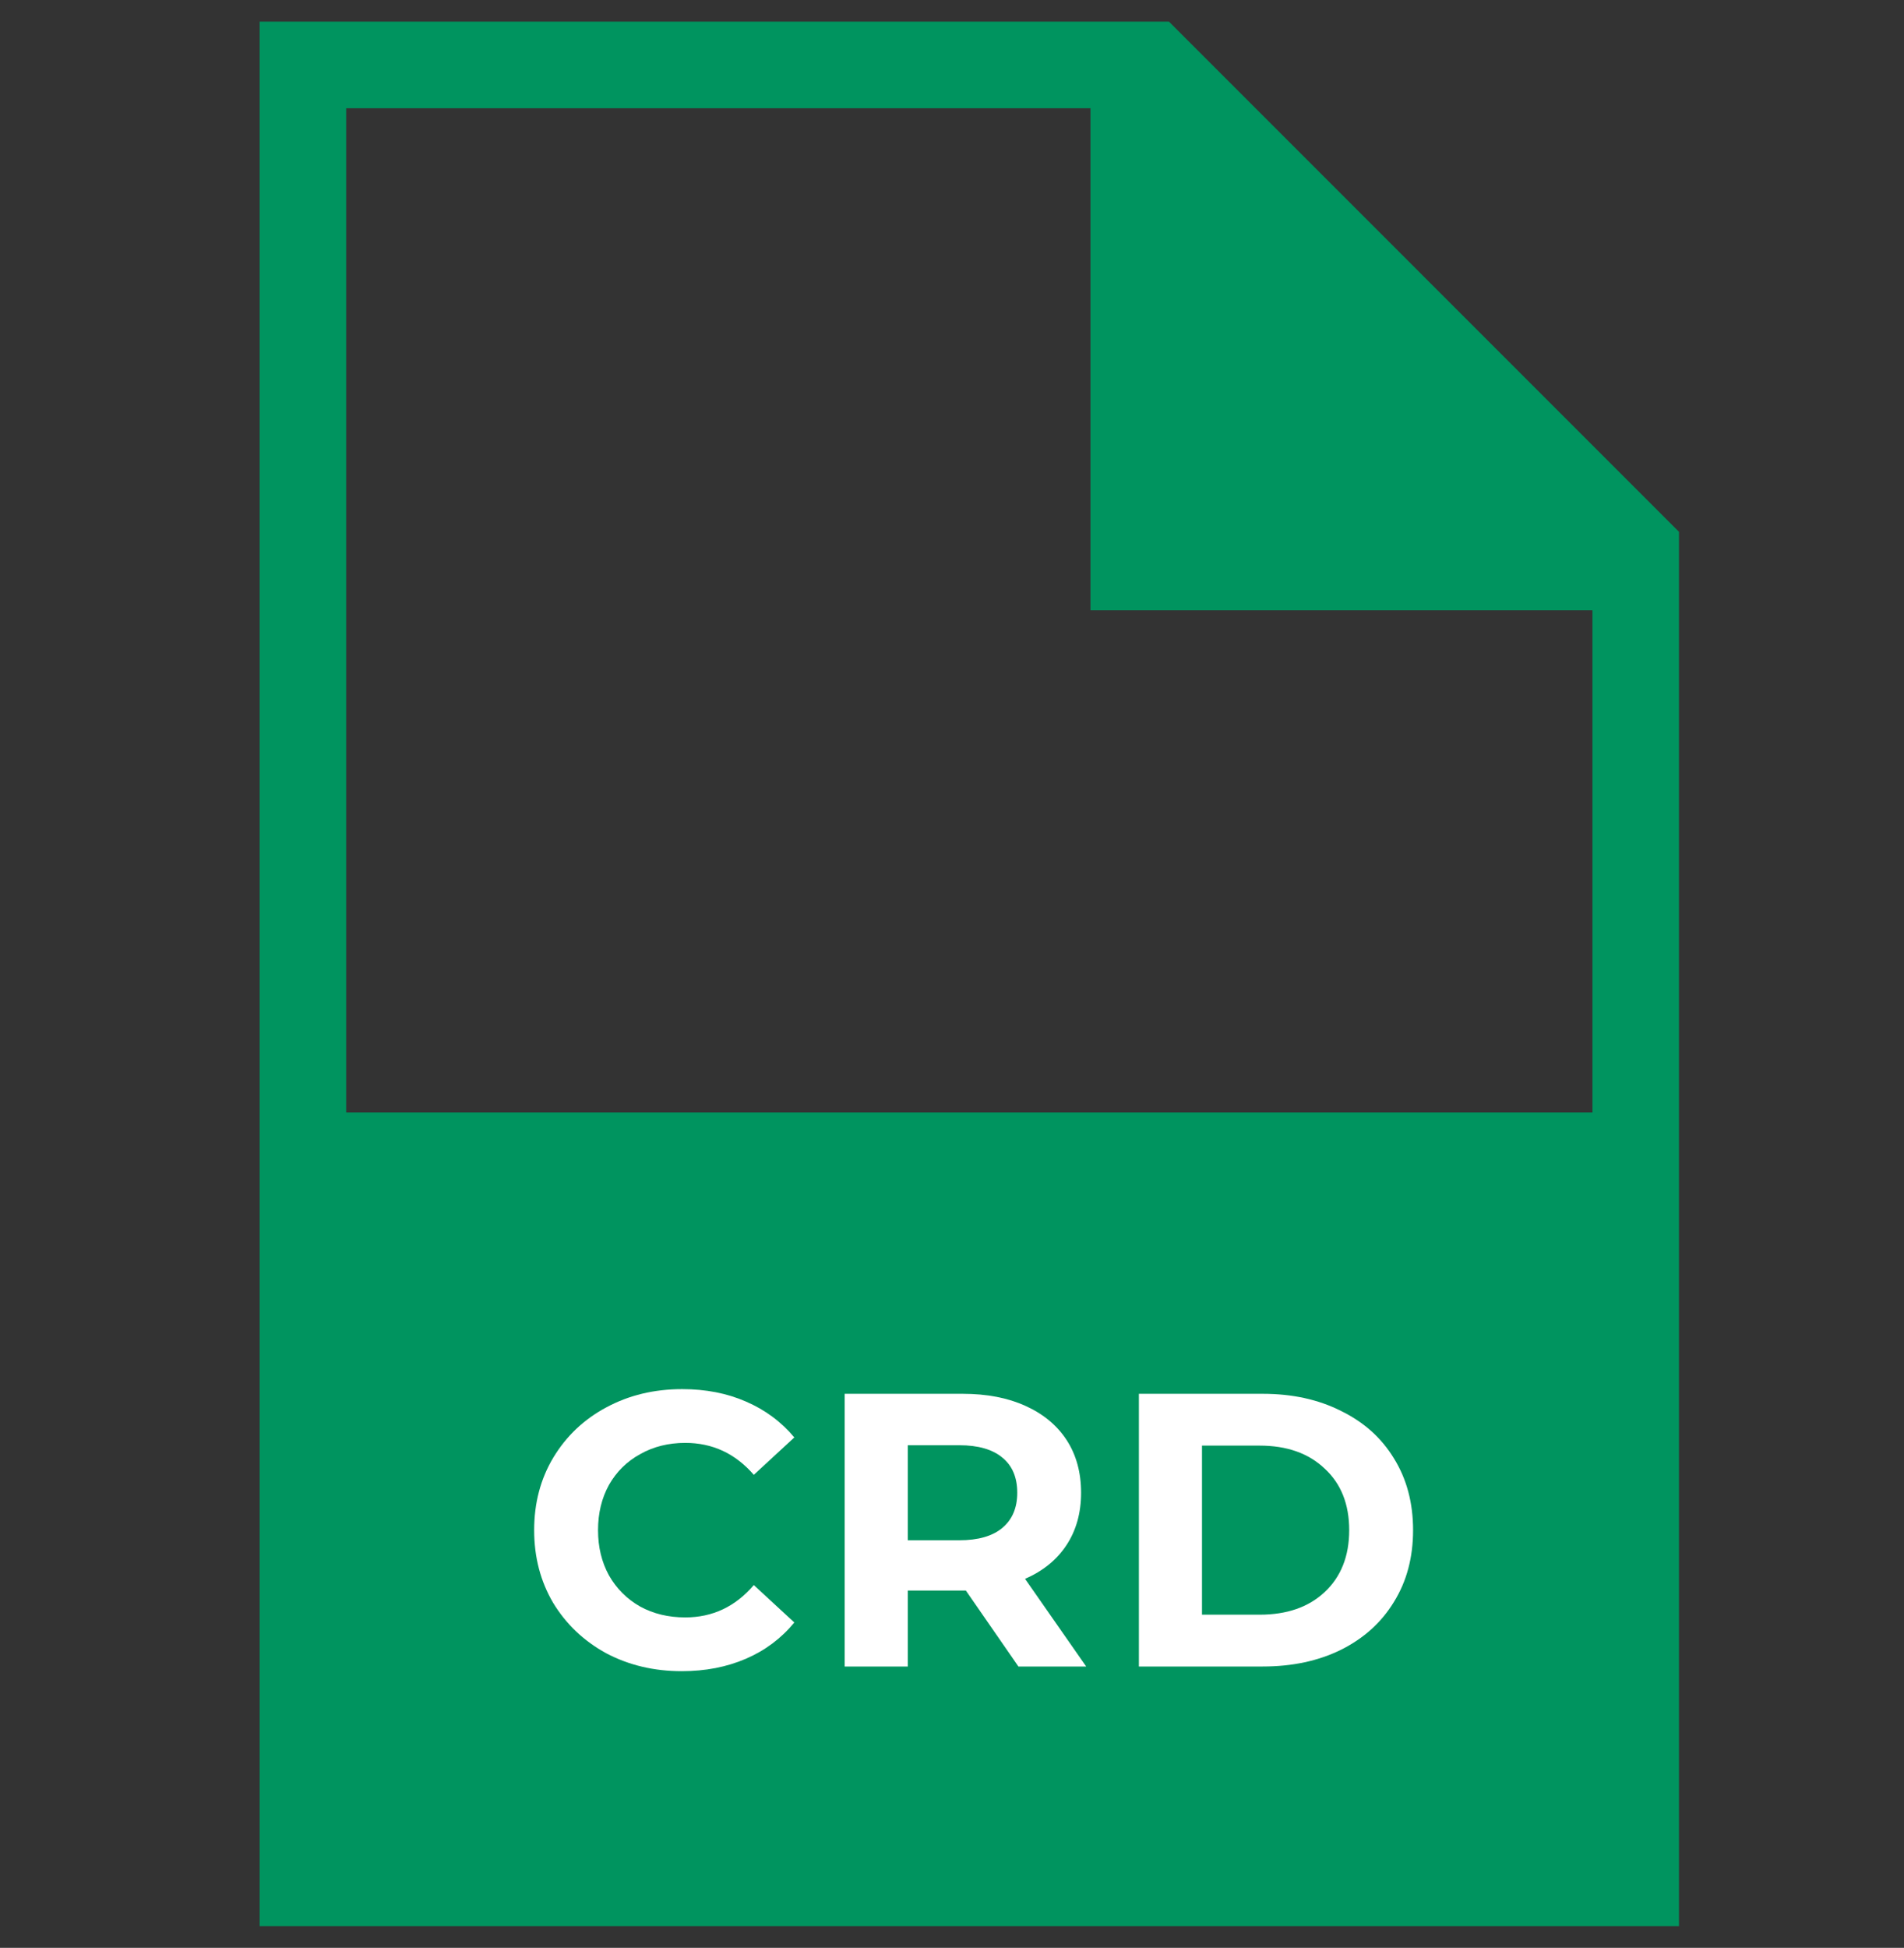 <svg width="44" height="45" viewBox="0 0 44 45" fill="none" xmlns="http://www.w3.org/2000/svg">
<rect x="0" y="0" width="44" height="45" fill="#333333" stroke="none"/>
<path fill-rule="evenodd" clip-rule="evenodd" d="M27.014 0.5H6V25.7V44.5V44.5H38.8V44.5V25.7V12.286L27.014 0.5ZM36.8 25.7V14.1H25.2V2.5H8V25.7H36.8Z" fill="#00945F"/>
<path d="M15.755 38.608C15.113 38.608 14.531 38.47 14.009 38.194C13.493 37.912 13.085 37.525 12.785 37.033C12.491 36.535 12.344 35.974 12.344 35.35C12.344 34.726 12.491 34.168 12.785 33.676C13.085 33.178 13.493 32.791 14.009 32.515C14.531 32.233 15.116 32.092 15.764 32.092C16.31 32.092 16.802 32.188 17.24 32.38C17.684 32.572 18.056 32.848 18.356 33.208L17.42 34.072C16.994 33.58 16.466 33.334 15.836 33.334C15.446 33.334 15.098 33.421 14.792 33.595C14.486 33.763 14.246 34 14.072 34.306C13.904 34.612 13.82 34.96 13.82 35.35C13.82 35.74 13.904 36.088 14.072 36.394C14.246 36.7 14.486 36.94 14.792 37.114C15.098 37.282 15.446 37.366 15.836 37.366C16.466 37.366 16.994 37.117 17.42 36.619L18.356 37.483C18.056 37.849 17.684 38.128 17.24 38.32C16.796 38.512 16.301 38.608 15.755 38.608Z" fill="white"/>
<path d="M23.535 38.5L22.32 36.745H22.247H20.979V38.5H19.52V32.2H22.247C22.805 32.2 23.288 32.293 23.697 32.479C24.11 32.665 24.428 32.929 24.651 33.271C24.872 33.613 24.983 34.018 24.983 34.486C24.983 34.954 24.869 35.359 24.642 35.701C24.419 36.037 24.102 36.295 23.688 36.475L25.101 38.5H23.535ZM23.508 34.486C23.508 34.132 23.393 33.862 23.166 33.676C22.938 33.484 22.605 33.388 22.166 33.388H20.979V35.584H22.166C22.605 35.584 22.938 35.488 23.166 35.296C23.393 35.104 23.508 34.834 23.508 34.486Z" fill="white"/>
<path d="M26.319 32.2H29.181C29.865 32.2 30.468 32.332 30.99 32.596C31.518 32.854 31.926 33.22 32.214 33.694C32.508 34.168 32.655 34.72 32.655 35.35C32.655 35.98 32.508 36.532 32.214 37.006C31.926 37.48 31.518 37.849 30.99 38.113C30.468 38.371 29.865 38.5 29.181 38.5H26.319V32.2ZM29.109 37.303C29.739 37.303 30.24 37.129 30.612 36.781C30.99 36.427 31.179 35.95 31.179 35.35C31.179 34.75 30.99 34.276 30.612 33.928C30.24 33.574 29.739 33.397 29.109 33.397H27.777V37.303H29.109Z" fill="white"/>
</svg>
